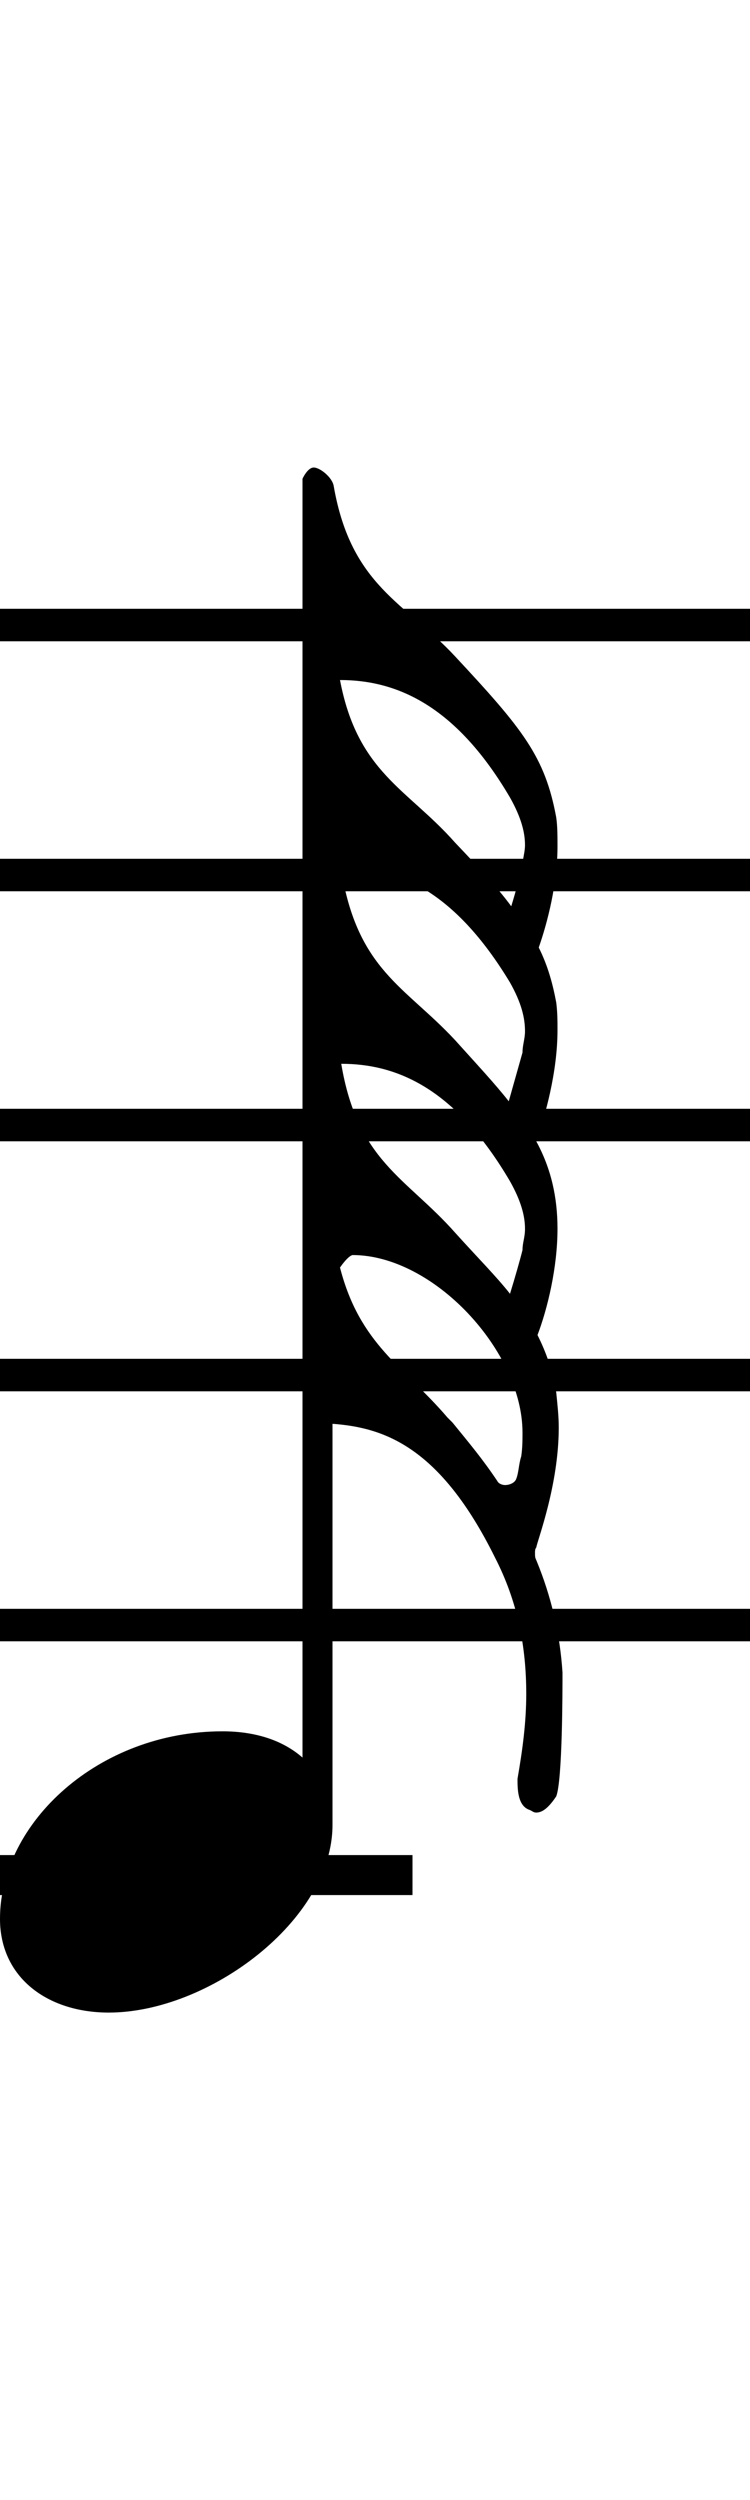 <svg xmlns="http://www.w3.org/2000/svg" xmlns:xlink="http://www.w3.org/1999/xlink" width="24" height="80" style="padding: 0px"><path d="M13.20 60.64L13.20 59.36L-2.56 59.36L-2.56 60.64ZM0 61.40C0 63.28 1.52 64.40 3.48 64.40C6.68 64.40 10.64 61.44 10.64 58.40L10.64 45.56C12.28 45.68 14.08 46.28 15.84 49.84C16.56 51.24 16.84 52.68 16.84 54.20C16.84 55.12 16.72 56 16.56 56.92C16.56 57.24 16.56 57.80 16.96 57.92C17.04 57.96 17.08 58 17.16 58C17.36 58 17.56 57.84 17.80 57.48C18 56.96 18 54.08 18 53.52C17.92 52.28 17.64 51.08 17.16 49.92C17.12 49.84 17.12 49.80 17.12 49.68C17.12 49.64 17.12 49.56 17.16 49.52C17.20 49.28 17.88 47.52 17.88 45.68C17.88 45.32 17.84 44.96 17.80 44.56C17.68 43.84 17.48 43.28 17.20 42.72C17.52 41.88 17.84 40.56 17.84 39.32C17.84 38.32 17.64 37.40 17.16 36.52C17.44 35.72 17.84 34.32 17.84 32.96C17.84 32.68 17.84 32.40 17.80 32.08C17.68 31.44 17.52 30.88 17.24 30.32C17.52 29.52 17.84 28.28 17.84 27.08C17.84 26.76 17.84 26.44 17.80 26.16C17.44 24.20 16.72 23.32 14.56 21C12.96 19.28 11.24 18.76 10.68 15.56C10.64 15.28 10.24 14.96 10.04 14.96C9.84 14.96 9.68 15.32 9.68 15.32L9.68 56.24C9.04 55.68 8.16 55.40 7.12 55.40C3.16 55.40 0 58.32 0 61.40ZM16.32 31.44C16.68 32.08 16.80 32.56 16.80 33C16.80 33.24 16.72 33.44 16.72 33.68L16.28 35.24C15.84 34.68 15.28 34.08 14.56 33.28C12.96 31.56 11.44 31.04 10.92 27.84C10.92 27.80 10.92 27.76 10.88 27.72C12.72 27.72 14.56 28.52 16.32 31.44ZM16.32 37.80C16.68 38.44 16.80 38.92 16.80 39.32C16.80 39.60 16.72 39.76 16.72 40C16.64 40.32 16.48 40.88 16.32 41.40C15.88 40.84 15.28 40.24 14.56 39.44C13 37.68 11.44 37.16 10.92 34.04C12.68 34.04 14.56 34.80 16.32 37.80ZM11.28 40.16C13.88 40.16 16.72 43.24 16.72 45.84C16.72 46.08 16.72 46.32 16.68 46.60C16.60 46.84 16.60 47.12 16.52 47.32C16.48 47.44 16.32 47.52 16.16 47.52C16.08 47.52 15.96 47.48 15.92 47.40C15.44 46.68 15 46.16 14.48 45.52L14.32 45.36C12.92 43.72 11.52 43.04 10.88 40.56C10.88 40.56 11.12 40.20 11.28 40.16ZM16.32 25.52C16.68 26.16 16.80 26.64 16.80 27.04C16.80 27.28 16.72 27.48 16.72 27.72C16.64 28 16.52 28.48 16.36 29C15.92 28.40 15.32 27.76 14.56 26.96C13.04 25.24 11.44 24.72 10.88 21.76C12.64 21.76 14.56 22.52 16.32 25.52ZM0 51.48L0 52.52L24 52.52L24 51.48ZM24 28.52L24 27.48L0 27.48L0 28.52ZM24 36.52L24 35.48L0 35.48L0 36.52ZM0 43.48L0 44.52L24 44.52L24 43.48ZM24 20.52L24 19.48L0 19.48L0 20.52Z"/></svg>